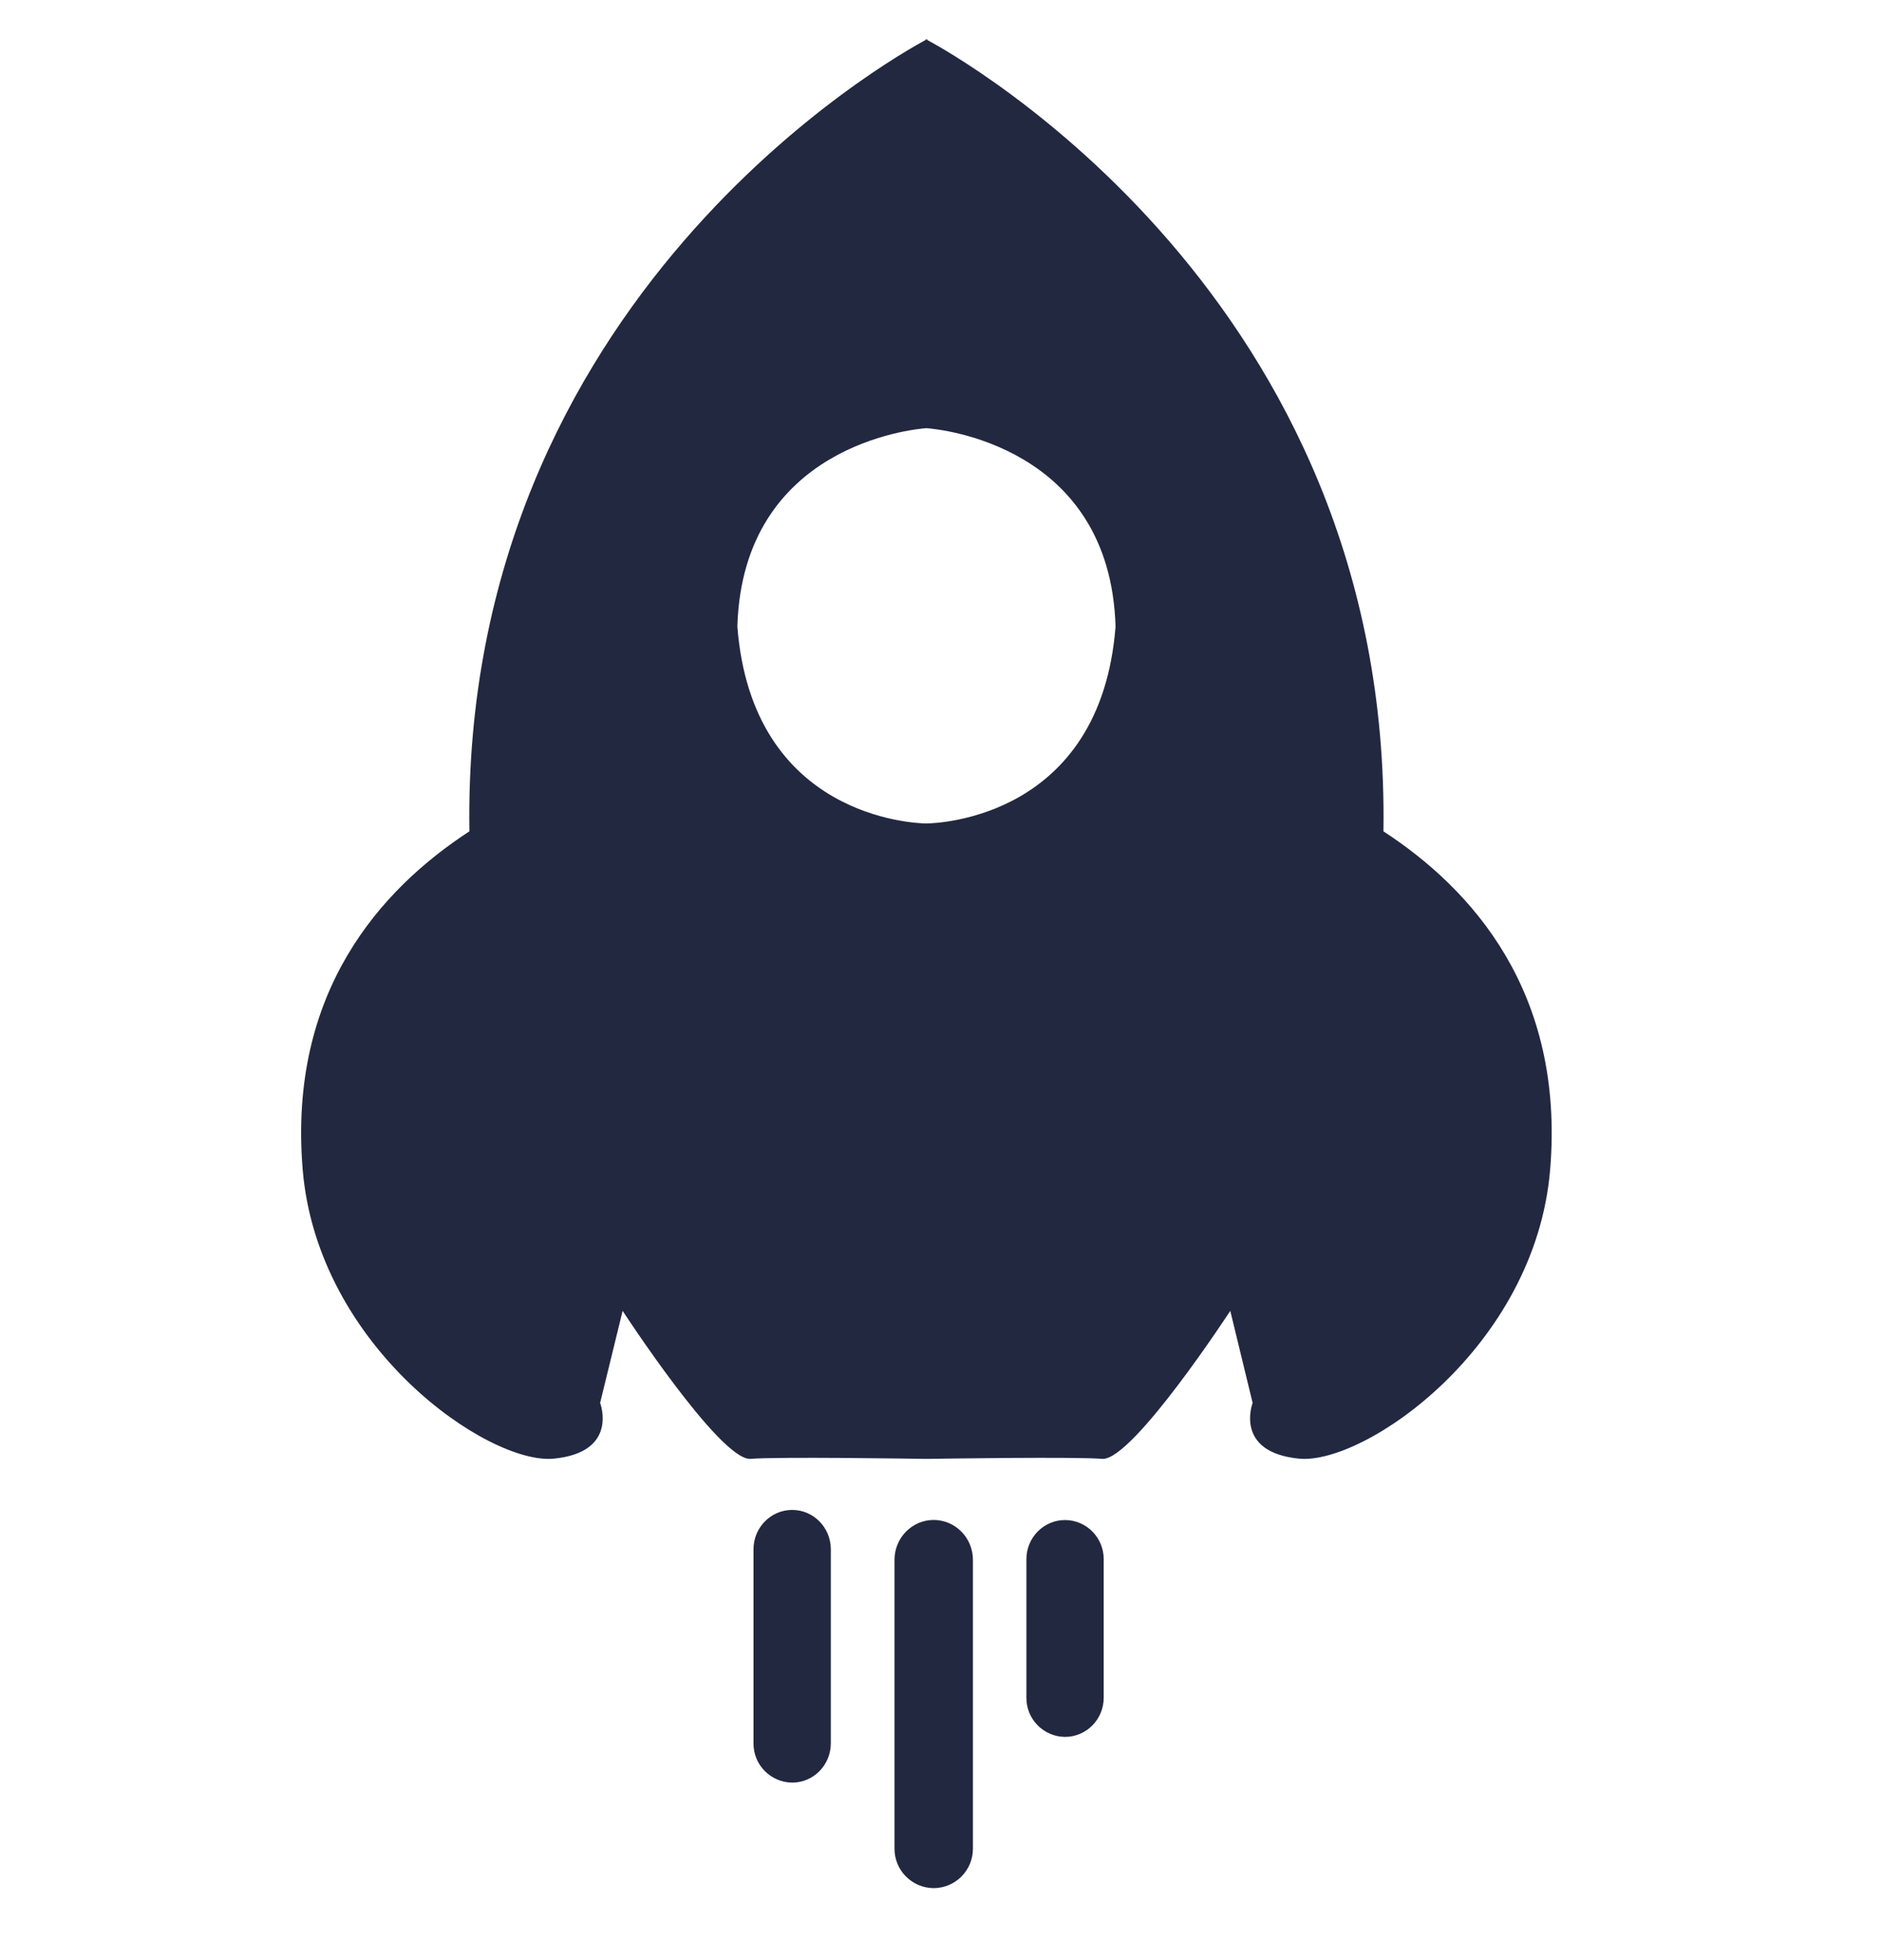 <?xml version="1.0" encoding="UTF-8"?>
<svg width="24px" height="25px" viewBox="0 0 24 25" version="1.1" xmlns="http://www.w3.org/2000/svg" xmlns:xlink="http://www.w3.org/1999/xlink">
    <title>返回顶部 </title>
    <g id="页面-1" stroke="none" stroke-width="1" fill="none" fill-rule="evenodd">
        <g id="官网1920" transform="translate(-1489, -5703)" fill-rule="nonzero">
            <g id="编组-2备份" transform="translate(259, 5306)">
                <g id="编组-20" transform="translate(80, 359.5)">
                    <g id="编组-6备份-2" transform="translate(1140, 30)">
                        <g id="返回顶部-" transform="translate(10, 8)">
                            <rect id="矩形" fill="#000000" opacity="0" x="0" y="0" width="24" height="24"></rect>
                            <path d="M17.642,10.103 C17.746,3.295 12.197,0.21 11.825,0.01 L11.825,0 L11.814,0.005 L11.804,0 L11.804,0.01 C11.431,0.21 5.881,3.295 5.986,10.103 C4.856,10.84 3.672,12.151 3.86,14.417 C4.049,16.683 6.228,18.185 7.062,18.104 C7.896,18.022 7.653,17.393 7.653,17.393 L7.94,16.219 C7.94,16.219 9.169,18.108 9.564,18.107 C9.918,18.078 11.603,18.104 11.804,18.107 L11.824,18.107 C12.025,18.104 13.71,18.078 14.064,18.107 C14.458,18.107 15.689,16.219 15.689,16.219 L15.974,17.393 C15.974,17.393 15.732,18.022 16.566,18.104 C17.4,18.185 19.58,16.683 19.768,14.417 C19.956,12.152 18.772,10.84 17.642,10.103 L17.642,10.103 Z M11.814,10.003 C11.656,10 9.593,9.924 9.403,7.491 C9.472,5.177 11.652,4.973 11.814,4.961 C11.977,4.973 14.156,5.177 14.226,7.491 C14.036,9.924 11.972,10 11.814,10.003 L11.814,10.003 Z M10.595,21.734 C10.595,22.012 10.374,22.236 10.102,22.236 C9.828,22.233 9.607,22.01 9.609,21.735 L9.609,19.26 C9.609,18.983 9.83,18.758 10.102,18.758 C10.374,18.758 10.595,18.983 10.595,19.26 L10.595,21.735 L10.595,21.734 Z M12.407,23.076 C12.409,23.354 12.185,23.58 11.907,23.582 C11.629,23.58 11.405,23.354 11.407,23.076 L11.407,19.394 C11.407,19.114 11.631,18.886 11.906,18.886 C12.183,18.886 12.407,19.114 12.407,19.394 L12.407,23.076 L12.407,23.076 Z M14.075,21.153 C14.075,21.429 13.854,21.653 13.581,21.653 C13.308,21.65 13.087,21.427 13.089,21.153 L13.089,19.386 C13.089,19.111 13.31,18.887 13.581,18.887 C13.854,18.887 14.075,19.111 14.075,19.386 L14.075,21.153 L14.075,21.153 Z" id="形状" fill="#222840"></path>
                        </g>
                    </g>
                </g>
            </g>
        </g>
    </g>
</svg>